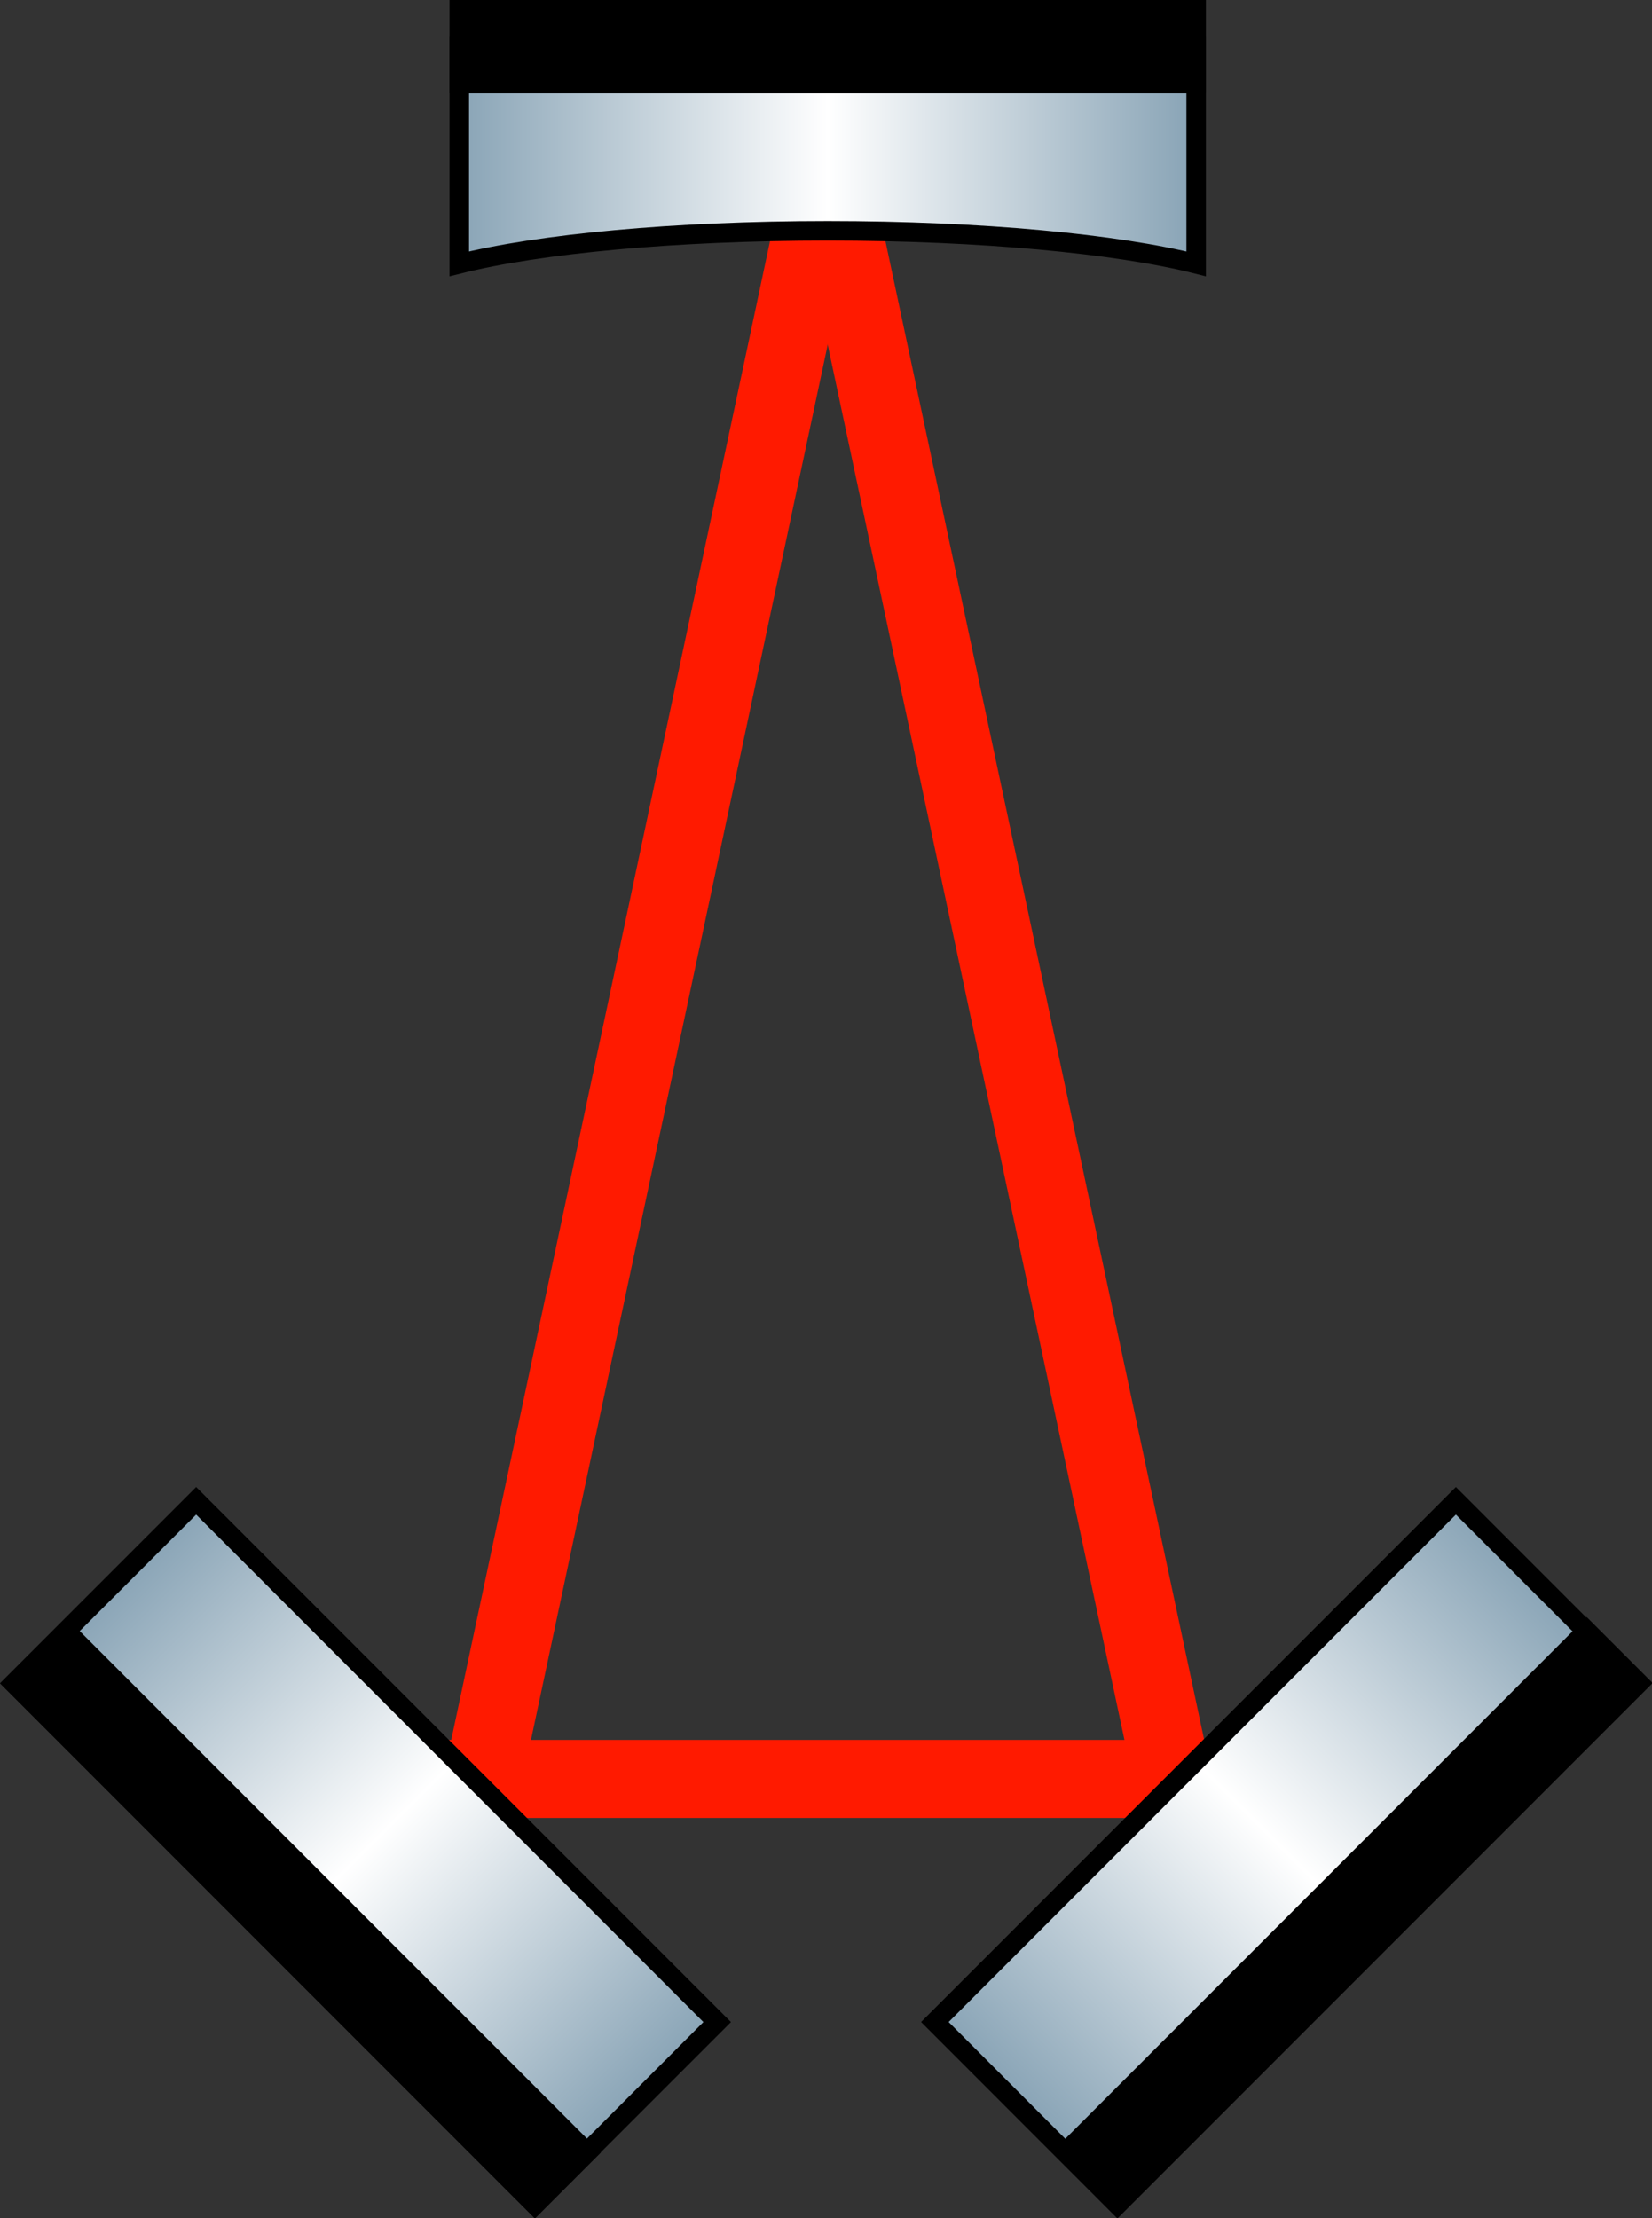 <?xml version="1.0" encoding="utf-8"?>
<!-- Generator: Adobe Illustrator 11 Build 196, SVG Export Plug-In . SVG Version: 6.0.0 Build 78)  -->
<!DOCTYPE svg PUBLIC "-//W3C//DTD SVG 1.0//EN"    "http://www.w3.org/TR/2001/REC-SVG-20010904/DTD/svg10.dtd">
<svg 
	 xmlns:x="http://ns.adobe.com/Extensibility/1.0/" xmlns:i="http://ns.adobe.com/AdobeIllustrator/10.0/" xmlns:graph="http://ns.adobe.com/Graphs/1.0/" i:viewOrigin="172.126 340.918" i:rulerOrigin="-197 -304.165" i:pageBounds="197 307 199.835 304.165"
	 xmlns="http://www.w3.org/2000/svg" xmlns:xlink="http://www.w3.org/1999/xlink" xmlns:a="http://ns.adobe.com/AdobeSVGViewerExtensions/3.0/"
	 width="63.554" height="85.302" viewBox="0 0 63.554 85.302" overflow="visible" enable-background="new 0 0 63.554 85.302"
	 xml:space="preserve">
	<rect x="0" y="0" width="63.554" height="85.302" fill="#333333" stroke="none"/>
		<g id="Layer_1" i:layer="yes" i:dimmedPercent="50" i:rgbTrio="#4F008000FFFF">
			<g>
				<line i:knockout="Off" fill="none" stroke="#FF1A00" stroke-width="3" x1="48.851" y1="68.406" x2="14.835" y2="68.406"/>
				<line i:knockout="Off" fill="none" stroke="#FF1A00" stroke-width="3" x1="31.843" y1="6.045" x2="17.67" y2="72.658"/>
				<line i:knockout="Off" fill="none" stroke="#FF1A00" stroke-width="3" x1="31.843" y1="6.045" x2="46.016" y2="72.658"/>
				
					<linearGradient id="XMLID_4_" gradientUnits="userSpaceOnUse" x1="1435.321" y1="-456.838" x2="1435.321" y2="-485.185" gradientTransform="matrix(-0.247 0.247 -0.707 -0.707 36.25 -617.054)">
					<stop  offset="0.006" style="stop-color:#89A4B6"/>
					<stop  offset="0.5" style="stop-color:#FFFFFF"/>
					<stop  offset="1" style="stop-color:#89A4B6"/>
					<a:midPointStop  offset="0.006" style="stop-color:#89A4B6"/>
					<a:midPointStop  offset="0.5" style="stop-color:#89A4B6"/>
					<a:midPointStop  offset="0.5" style="stop-color:#FFFFFF"/>
					<a:midPointStop  offset="0.5" style="stop-color:#FFFFFF"/>
					<a:midPointStop  offset="1" style="stop-color:#89A4B6"/>
				</linearGradient>
				<polygon i:knockout="Off" fill="url(#XMLID_4_)" stroke="#000000" stroke-width="0.75" points="0.53,64.727 7.547,57.711 
					27.591,77.756 20.574,84.771 "/>
				
					<rect x="10.137" y="59.573" i:knockout="Off" transform="matrix(-0.707 0.707 -0.707 -0.707 71.872 117.722)" stroke="#000000" stroke-width="0.75" width="2.837" height="28.347"/> 
				
					<linearGradient id="XMLID_5_" gradientUnits="userSpaceOnUse" x1="1050.925" y1="24.558" x2="1050.925" y2="-3.79" gradientTransform="matrix(0.247 0.247 -0.707 0.707 -203.267 -196.205)">
					<stop  offset="0.006" style="stop-color:#89A4B6"/>
					<stop  offset="0.5" style="stop-color:#FFFFFF"/>
					<stop  offset="1" style="stop-color:#89A4B6"/>
					<a:midPointStop  offset="0.006" style="stop-color:#89A4B6"/>
					<a:midPointStop  offset="0.5" style="stop-color:#89A4B6"/>
					<a:midPointStop  offset="0.5" style="stop-color:#FFFFFF"/>
					<a:midPointStop  offset="0.5" style="stop-color:#FFFFFF"/>
					<a:midPointStop  offset="1" style="stop-color:#89A4B6"/>
				</linearGradient>
				<polygon i:knockout="Off" fill="url(#XMLID_5_)" stroke="#000000" stroke-width="0.75" points="42.98,84.771 35.965,77.754 
					56.009,57.711 63.024,64.727 "/>
				
					<rect x="50.582" y="59.572" i:knockout="Off" transform="matrix(0.707 0.707 -0.707 0.707 67.399 -15.166)" stroke="#000000" stroke-width="0.75" width="2.836" height="28.348"/> 
				
					<linearGradient id="XMLID_6_" gradientUnits="userSpaceOnUse" x1="-296.628" y1="-366.228" x2="-296.628" y2="-394.575" gradientTransform="matrix(0 -0.35 1 0 412.244 -97.851)">
					<stop  offset="0.006" style="stop-color:#89A4B6"/>
					<stop  offset="0.5" style="stop-color:#FFFFFF"/>
					<stop  offset="1" style="stop-color:#89A4B6"/>
					<a:midPointStop  offset="0.006" style="stop-color:#89A4B6"/>
					<a:midPointStop  offset="0.5" style="stop-color:#89A4B6"/>
					<a:midPointStop  offset="0.5" style="stop-color:#FFFFFF"/>
					<a:midPointStop  offset="0.5" style="stop-color:#FFFFFF"/>
					<a:midPointStop  offset="1" style="stop-color:#89A4B6"/>
				</linearGradient>
				<path i:knockout="Off" fill="url(#XMLID_6_)" stroke="#000000" stroke-width="0.75" d="M17.669,1.791v8.355
					c3.047-0.766,8.254-1.27,14.174-1.27c5.919,0,11.127,0.504,14.174,1.27V1.791H17.669z"/>
				<rect x="17.669" y="0.375" i:knockout="Off" stroke="#000000" stroke-width="0.75" width="28.348" height="2.834"/> 
			</g>
		</g>
	</svg>
